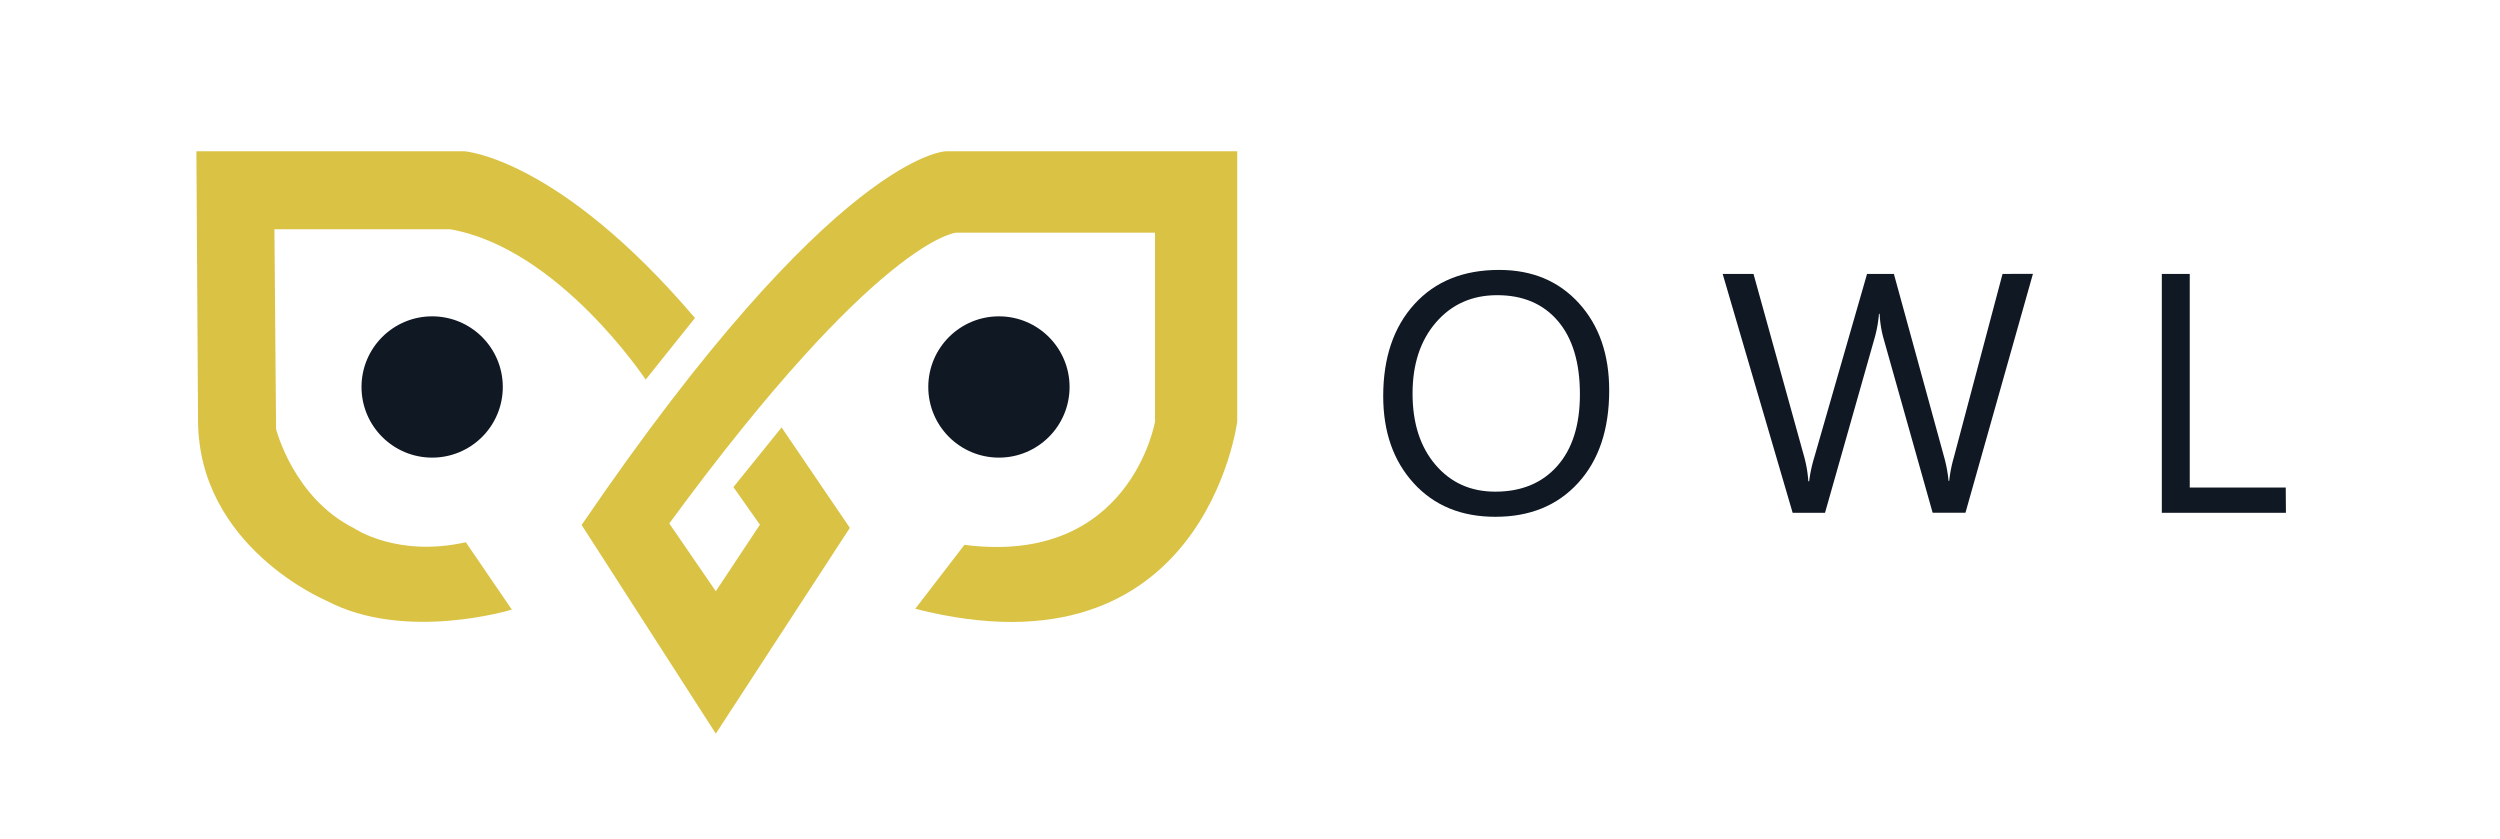 <svg id="Layer_2" data-name="Layer 2" xmlns="http://www.w3.org/2000/svg" viewBox="0 0 805.79 270.57"><defs><style>.cls-1{fill:#dac245;}.cls-2{fill:#101824;}</style></defs><title>Artboard 1LOGO</title><path class="cls-1" d="M63.3,48.75l.53,86.57h0c0,41,41.3,58.25,41.3,58.25,25.42,13.5,59.84,2.91,59.84,2.91l-14.83-21.71c-22.24,5-36-4.5-36-4.5-19.6-9.8-25.16-32-25.16-32L88.45,73.9h56.66c34.95,6.09,63,48.45,63,48.45L224,102.49c-44.21-51.89-74.4-53.74-74.4-53.74Z"/><path class="cls-1" d="M187.47,169.21l43.25,67.25,43.2-66.32-22-32.37L236.39,157l8.54,12.12-14.21,21.44-15-21.84C283.32,76.55,308.2,75,308.2,75h64.08v60.89s-7.95,46.6-61.43,39.72L295,196.22c93.19,23.83,103.78-60.37,103.78-60.37V48.75H305S269.55,48.75,187.47,169.21Z"/><circle class="cls-2" cx="139.29" cy="124.73" r="22.77"/><circle class="cls-2" cx="321.97" cy="124.73" r="22.77"/><path class="cls-2" d="M481.93,166.57q-16.38,0-26.24-10.79t-9.86-28.09q0-18.59,10.05-29.65T483.22,87q15.94,0,25.7,10.74t9.75,28.09q0,18.85-10,29.81T481.93,166.57Zm.64-71.43q-12.13,0-19.71,8.75t-7.57,23q0,14.24,7.38,22.91t19.26,8.67q12.68,0,20-8.27t7.3-23.15q0-15.26-7.09-23.58T482.57,95.14Z"/><path class="cls-2" d="M655.25,88.26l-21.75,77H622.92L607.07,109a35.15,35.15,0,0,1-1.23-7.85h-.22a39.84,39.84,0,0,1-1.39,7.74l-16,56.4H577.8l-22.56-77h9.94l16.38,59.09a38.89,38.89,0,0,1,1.29,7.73h.27a45.5,45.5,0,0,1,1.66-7.73l17-59.09h8.65l16.33,59.52a44.24,44.24,0,0,1,1.29,7.19h.21a43.2,43.2,0,0,1,1.45-7.41l15.74-59.3Z"/><path class="cls-2" d="M736.79,165.29h-40v-77h9v68.86h30.94Z"/></svg>